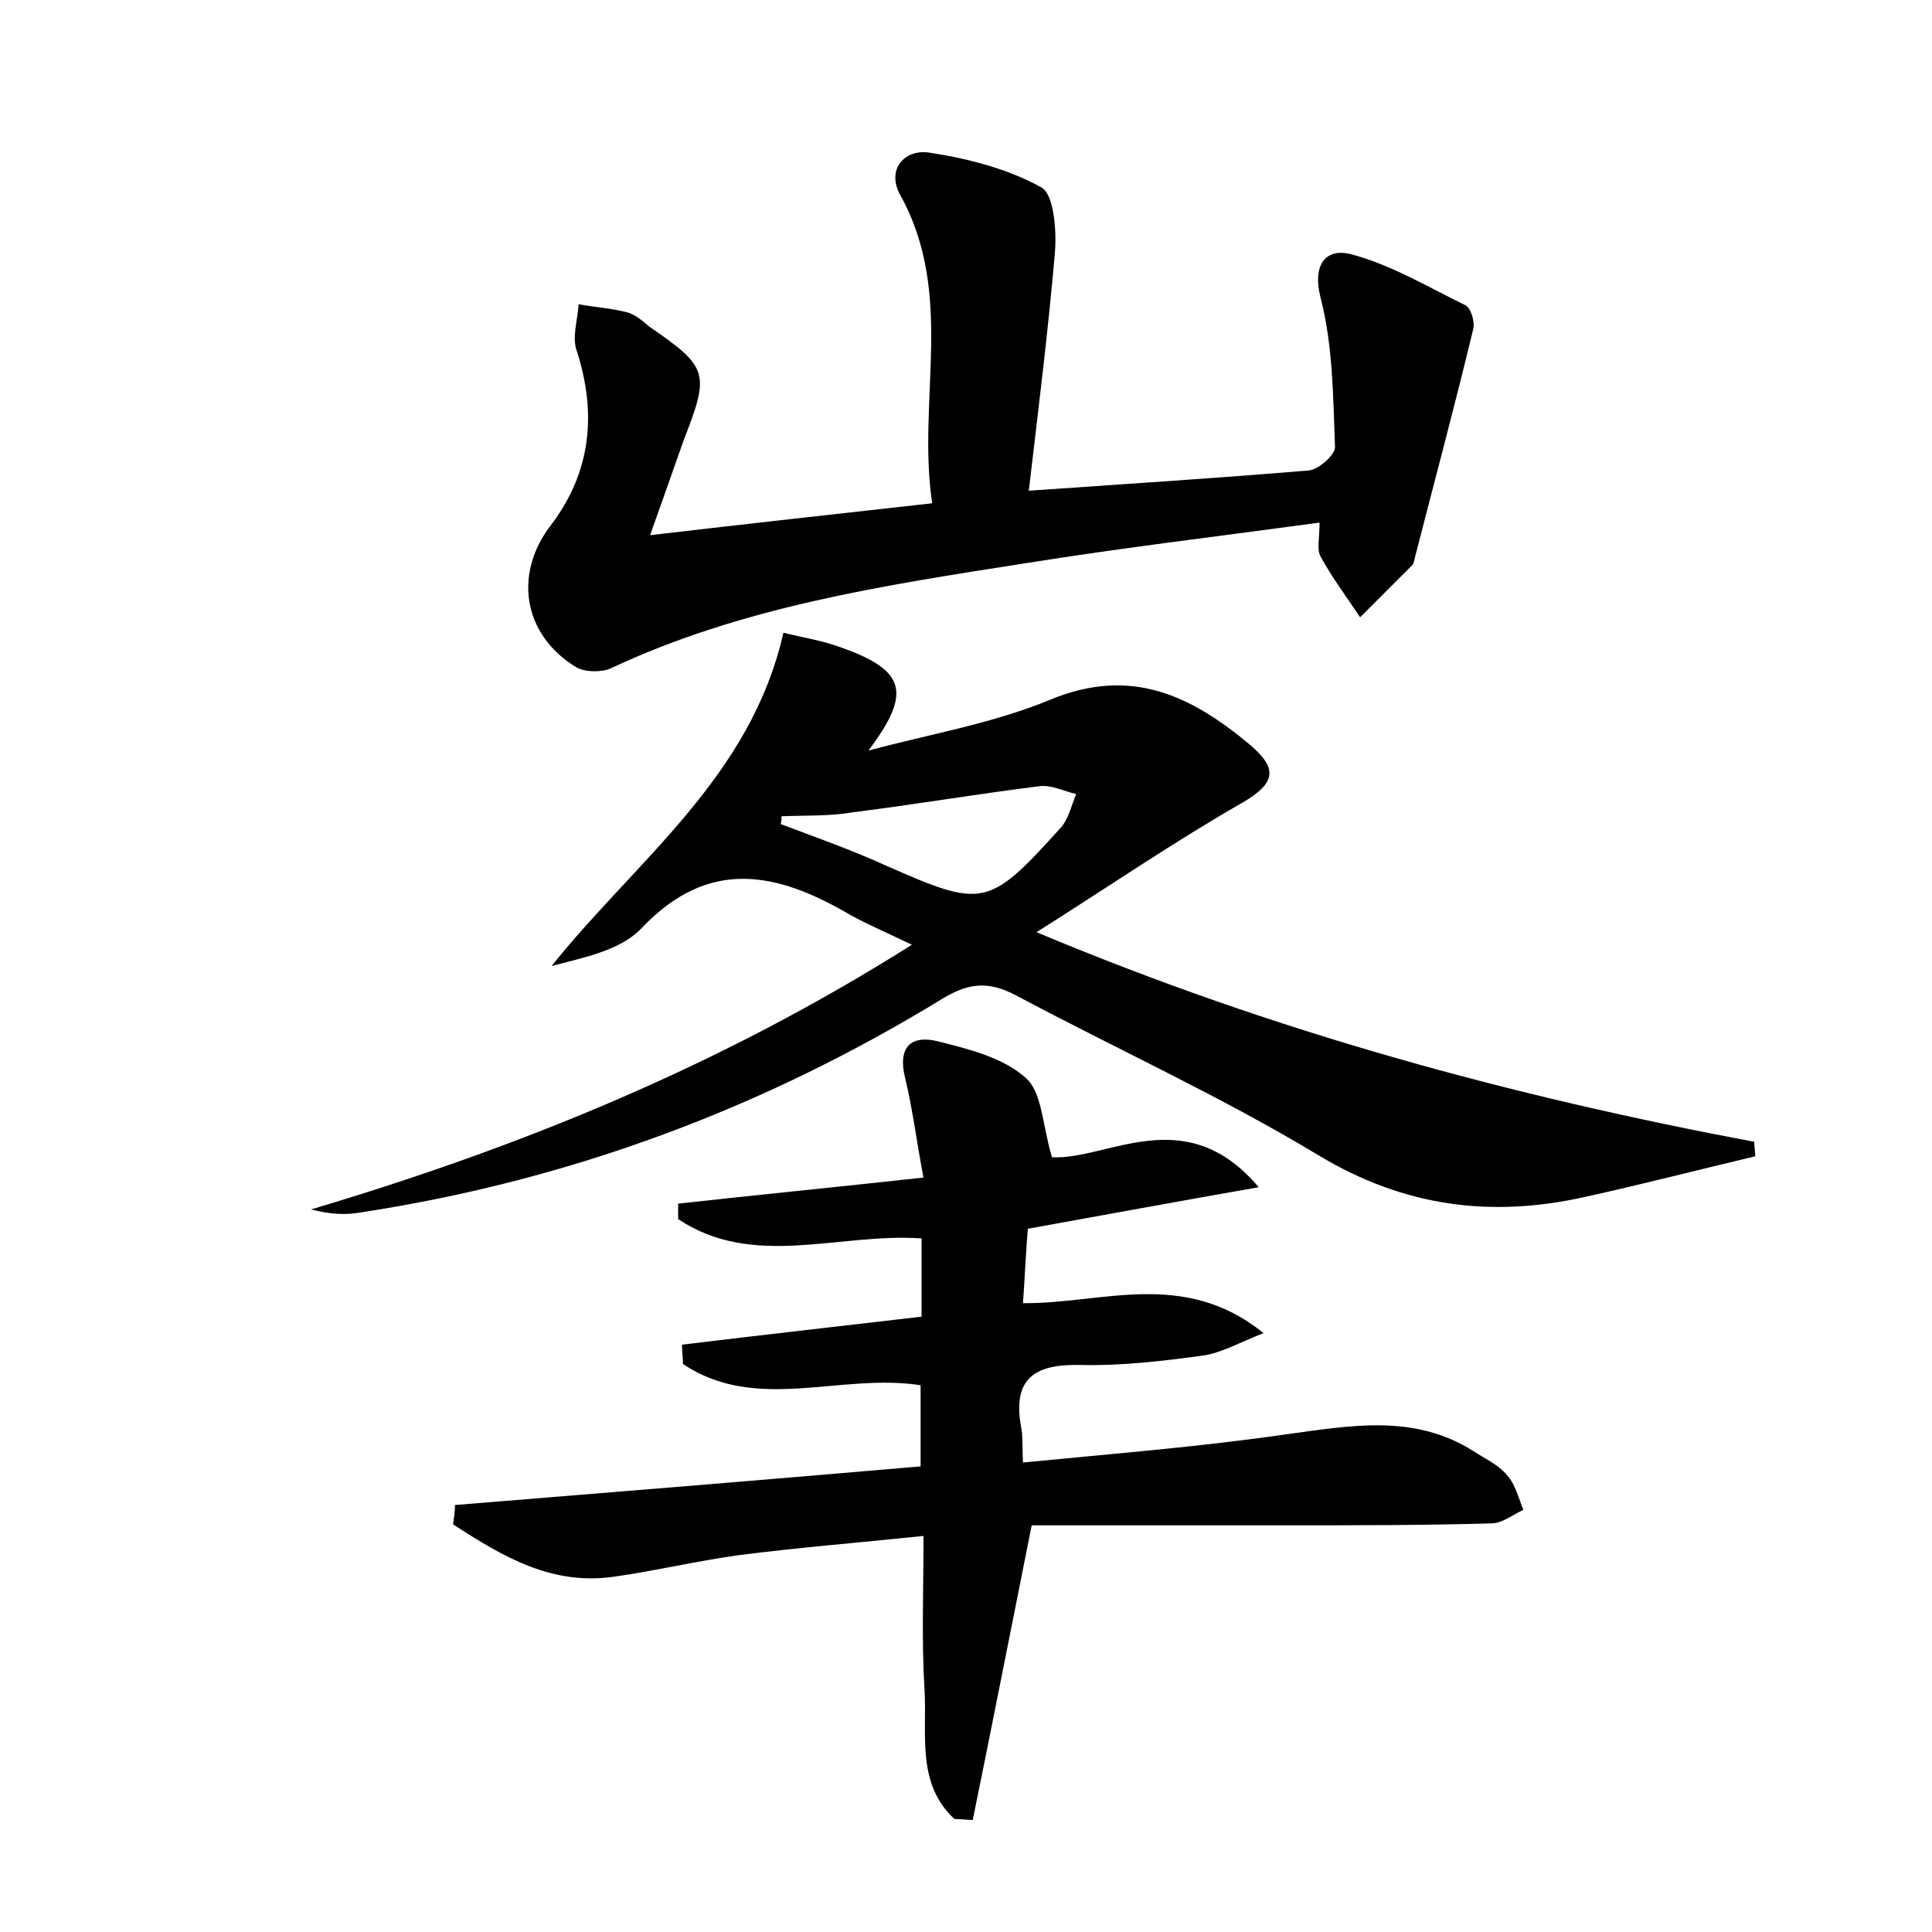 <?xml version="1.0" encoding="utf-8"?>
<!-- Generator: Adobe Illustrator 22.0.0, SVG Export Plug-In . SVG Version: 6.00 Build 0)  -->
<svg version="1.1" id="图层_1" xmlns="http://www.w3.org/2000/svg" xmlns:xlink="http://www.w3.org/1999/xlink" x="0px" y="0px"
	 viewBox="0 0 200 200" style="enable-background:new 0 0 200 200;" xml:space="preserve">
<style type="text/css">
	.st0{fill:#FFFFFF;}
</style>
<g>
	
	<path d="M94.4,97.8c-2.7-1.3-4.6-2.1-6.4-3.1c-7.5-4.4-14.6-6-21.6,1.4c-2.2,2.3-5.9,3-9.3,3.9C65.9,89,77.7,80.5,81.1,65.5
		c2,0.5,4,0.8,5.9,1.5c6.8,2.4,7.4,4.7,2.9,10.7c6.3-1.7,12.9-2.8,18.9-5.3c8.3-3.4,14.5-0.4,20.6,4.7c2.8,2.4,2.8,3.9-0.8,6
		c-7,4-13.7,8.6-21.3,13.4c24.8,10.4,49.3,17,74.3,21.7c0,0.5,0.1,1,0.1,1.5c-5.9,1.4-11.7,2.9-17.6,4.2c-9.8,2.2-18.8,1-27.6-4.3
		c-10.1-6.1-20.9-11-31.4-16.6c-2.7-1.4-4.7-1.3-7.4,0.3c-18.6,11.4-38.7,18.9-60.3,22.2c-1.6,0.3-3.3,0.2-5.2-0.3
		C54,118.7,74.6,110.3,94.4,97.8z M80.9,84.5c0,0.3,0,0.6-0.1,0.8c3.7,1.4,7.4,2.7,10.9,4.3c10,4.4,10.6,4.4,18-3.8
		c0.9-0.9,1.2-2.4,1.7-3.6c-1.3-0.3-2.6-1-3.9-0.8c-6.4,0.8-12.9,1.9-19.3,2.7C85.9,84.5,83.4,84.4,80.9,84.5z"/>
	<path d="M106.8,157.9c-2.2,11-4.1,20.7-6.1,30.5c-0.6,0-1.3-0.1-1.9-0.1c-4-3.7-2.8-8.9-3.1-13.5c-0.3-4.9-0.1-9.9-0.1-15.8
		c-6.7,0.7-13,1.2-19.2,2c-4.3,0.6-8.5,1.6-12.7,2.2c-6.6,1-11.7-2.1-16.8-5.4c0.1-0.7,0.2-1.3,0.2-2c16-1.3,32-2.6,48.2-4
		c0-3.1,0-5.8,0-8.4c-8.3-1.3-17,2.9-24.6-2.2c0-0.7-0.1-1.3-0.1-2c8.2-1,16.3-1.9,24.8-2.9c0-2.7,0-5.4,0-8.1
		c-8.6-0.6-17.4,3.2-25.2-2c0-0.5,0-1.1,0-1.6c8.1-0.9,16.3-1.7,25.4-2.7c-0.7-3.6-1.1-7-1.9-10.3c-0.8-3.2,0.6-4.5,3.4-3.8
		c3.2,0.8,6.8,1.7,9.1,3.8c1.7,1.5,1.7,4.9,2.7,8.2c5.8,0.3,13.8-5.9,21.4,3.1c-8.6,1.5-16.1,2.9-23.9,4.3c-0.2,2.4-0.3,4.8-0.5,7.7
		c8.1,0.1,16.6-3.6,24.9,3.1c-2.5,1-4.3,2-6.1,2.3c-4.3,0.6-8.6,1.1-12.9,1c-4.7-0.1-7,1.4-6.1,6.4c0.2,0.9,0.1,1.9,0.2,3.7
		c9.1-0.9,18.1-1.6,27.1-2.9c6.7-0.9,13.3-2.2,19.5,1.7c1.2,0.8,2.6,1.4,3.5,2.5c0.9,1,1.2,2.4,1.7,3.6c-1.1,0.5-2.2,1.4-3.3,1.4
		c-7,0.2-14.1,0.2-21.1,0.2C124.1,157.9,115,157.9,106.8,157.9z"/>
	<path d="M67.3,55.4c10.3-1.2,19.3-2.2,29.2-3.3c-1.6-10.7,2.4-21.6-3.3-31.9c-1.5-2.7,0.5-4.8,3-4.4c4,0.6,8.2,1.7,11.6,3.6
		c1.3,0.7,1.6,4.5,1.4,6.8c-0.7,8.1-1.7,16.1-2.7,24.6c10-0.7,19.5-1.3,29-2.1c1-0.1,2.7-1.6,2.7-2.4c-0.2-5.2-0.2-10.5-1.5-15.5
		c-0.9-3.6,0.7-5.1,3.1-4.5c4.2,1.1,8,3.4,11.9,5.3c0.6,0.3,1,1.8,0.8,2.5c-1.9,7.9-4,15.7-6,23.5c-0.1,0.3-0.1,0.7-0.3,0.9
		c-1.8,1.8-3.6,3.6-5.4,5.4c-1.4-2.1-2.9-4.1-4.1-6.3c-0.4-0.7-0.1-1.9-0.1-3.5c-10.3,1.4-20.4,2.6-30.4,4.2
		c-14.7,2.3-29.4,4.5-43,10.9c-0.9,0.4-2.6,0.4-3.5-0.1c-5.5-3.3-6.6-9.6-2.7-14.7c4.2-5.5,4.8-11.6,2.7-18.1
		c-0.5-1.4,0.1-3.2,0.2-4.8c1.7,0.3,3.3,0.4,4.9,0.8c0.9,0.2,1.7,0.9,2.4,1.5c6.1,4.2,6.3,4.8,3.6,11.7
		C69.8,48.3,68.8,51.2,67.3,55.4z"/>
	
</g>
</svg>
